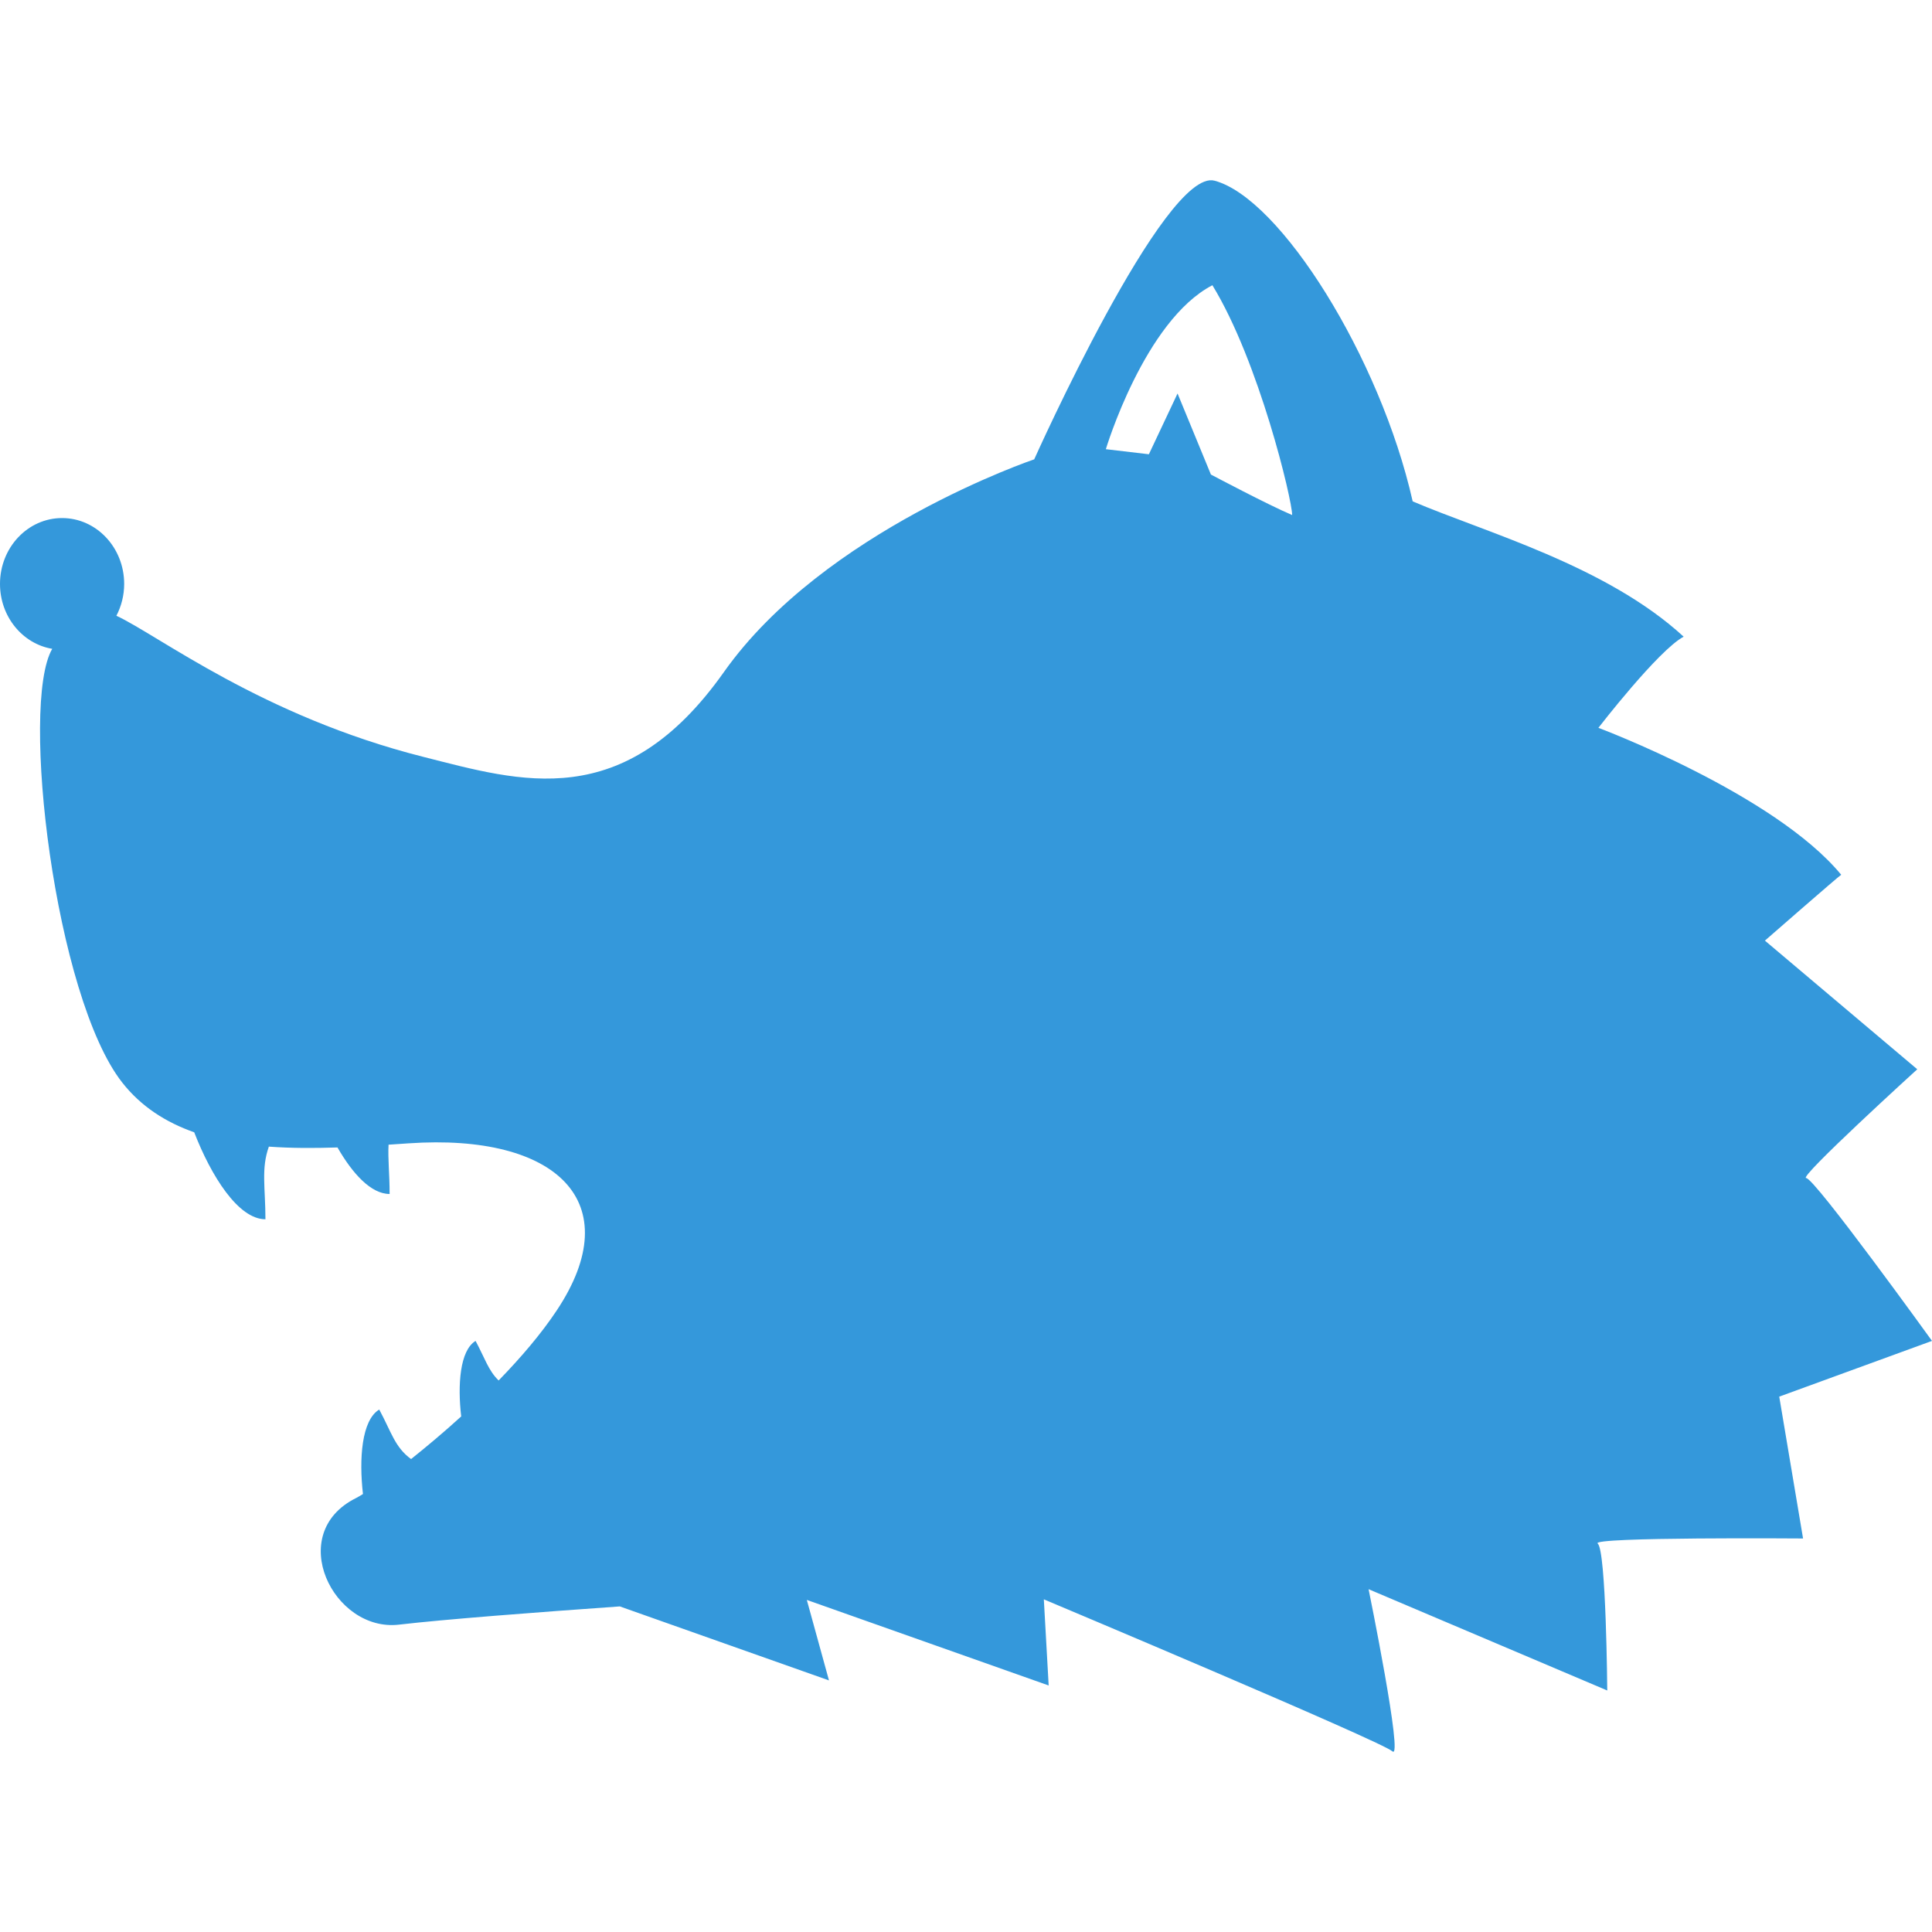 <!--?xml version="1.0" encoding="utf-8"?-->
<!-- Generator: Adobe Illustrator 15.1.0, SVG Export Plug-In . SVG Version: 6.00 Build 0)  -->

<svg version="1.1" id="_x32_" xmlns="http://www.w3.org/2000/svg" xmlns:xlink="http://www.w3.org/1999/xlink" x="0px" y="0px" width="512px" height="512px" viewBox="0 0 512 512" style="width: 256px; height: 256px; opacity: 1;" xml:space="preserve">
<style type="text/css">

	.st0{fill:#4B4B4B;}

</style>
<g>
	<path class="st0" d="M512,355.353c0,0-31.109-43.156-33.344-43.156c-2.25,0,29.438-28.828,29.438-28.828l-40.375-34.094
		c0,0,19.453-17,20.219-17.453c-17.719-21.484-64.344-38.938-64.344-38.938s15.875-20.578,22.594-24.156
		c-20.516-18.875-52.781-27.719-71.813-35.859c-8.609-38.188-35.125-80.375-52.516-84.984c-13.172-3.5-47.781,73.844-47.781,73.844
		s-55.672,18.797-82.25,56.391s-53.797,29-79.656,22.453c-42.703-10.781-70.203-32.234-81.328-37.391
		c1.297-2.5,2.063-5.375,2.063-8.438c0-9.641-7.375-17.453-16.453-17.453C7.359,137.29,0,145.103,0,154.743
		c0,8.703,6,15.891,13.844,17.203c-8.594,14.672,0.719,92.25,18.547,114.938c5.016,6.391,11.578,10.547,19.078,13.188
		c4.469,11.531,11.656,23.047,18.875,23.047c0-8.266-1.188-13.391,0.906-19.25c5.906,0.422,12.031,0.422,18.188,0.219
		c4.031,7.016,8.922,12.328,13.813,12.328c0-5.297-0.484-9.313-0.281-13.063c1.781-0.109,3.563-0.234,5.344-0.359
		c39.219-2.688,58.328,15.594,39.219,44.297c-4.156,6.25-9.578,12.578-15.391,18.547c-2.703-2.609-3.656-5.906-6.109-10.484
		c-4.188,2.531-4.781,11.734-3.813,20.016c-4.625,4.219-9.219,8.047-13.281,11.297c-4.313-3.141-5.234-7.188-8.438-13.125
		c-4.688,2.828-5.375,13.094-4.313,22.391c-0.734,0.453-1.344,0.813-1.797,1.047c-18.984,9.391-6.078,35.625,11.375,33.563
		c12.172-1.422,36.203-3.25,58.484-4.828l55.438,19.609l-5.875-21.328l64.094,22.672l-1.281-22.828c0,0,89.391,37.594,92.375,40.281
		c3,2.672-6.313-42.969-6.313-42.969l63.25,26.844c0,0-0.281-37.141-2.531-38.938c-2.219-1.781,54.422-1.344,54.422-1.344
		l-6.313-37.594L512,355.353z M320.906,125.759l-8.844-21.484l-7.594,16.109l-11.406-1.344c0,0,10.203-34.047,28.234-43.453
		c12.344,20.141,21.141,56.891,21.141,60.906C336.094,133.821,320.906,125.759,320.906,125.759z" style="fill: rgb(52, 152, 219);"></path>
</g>
</svg>
